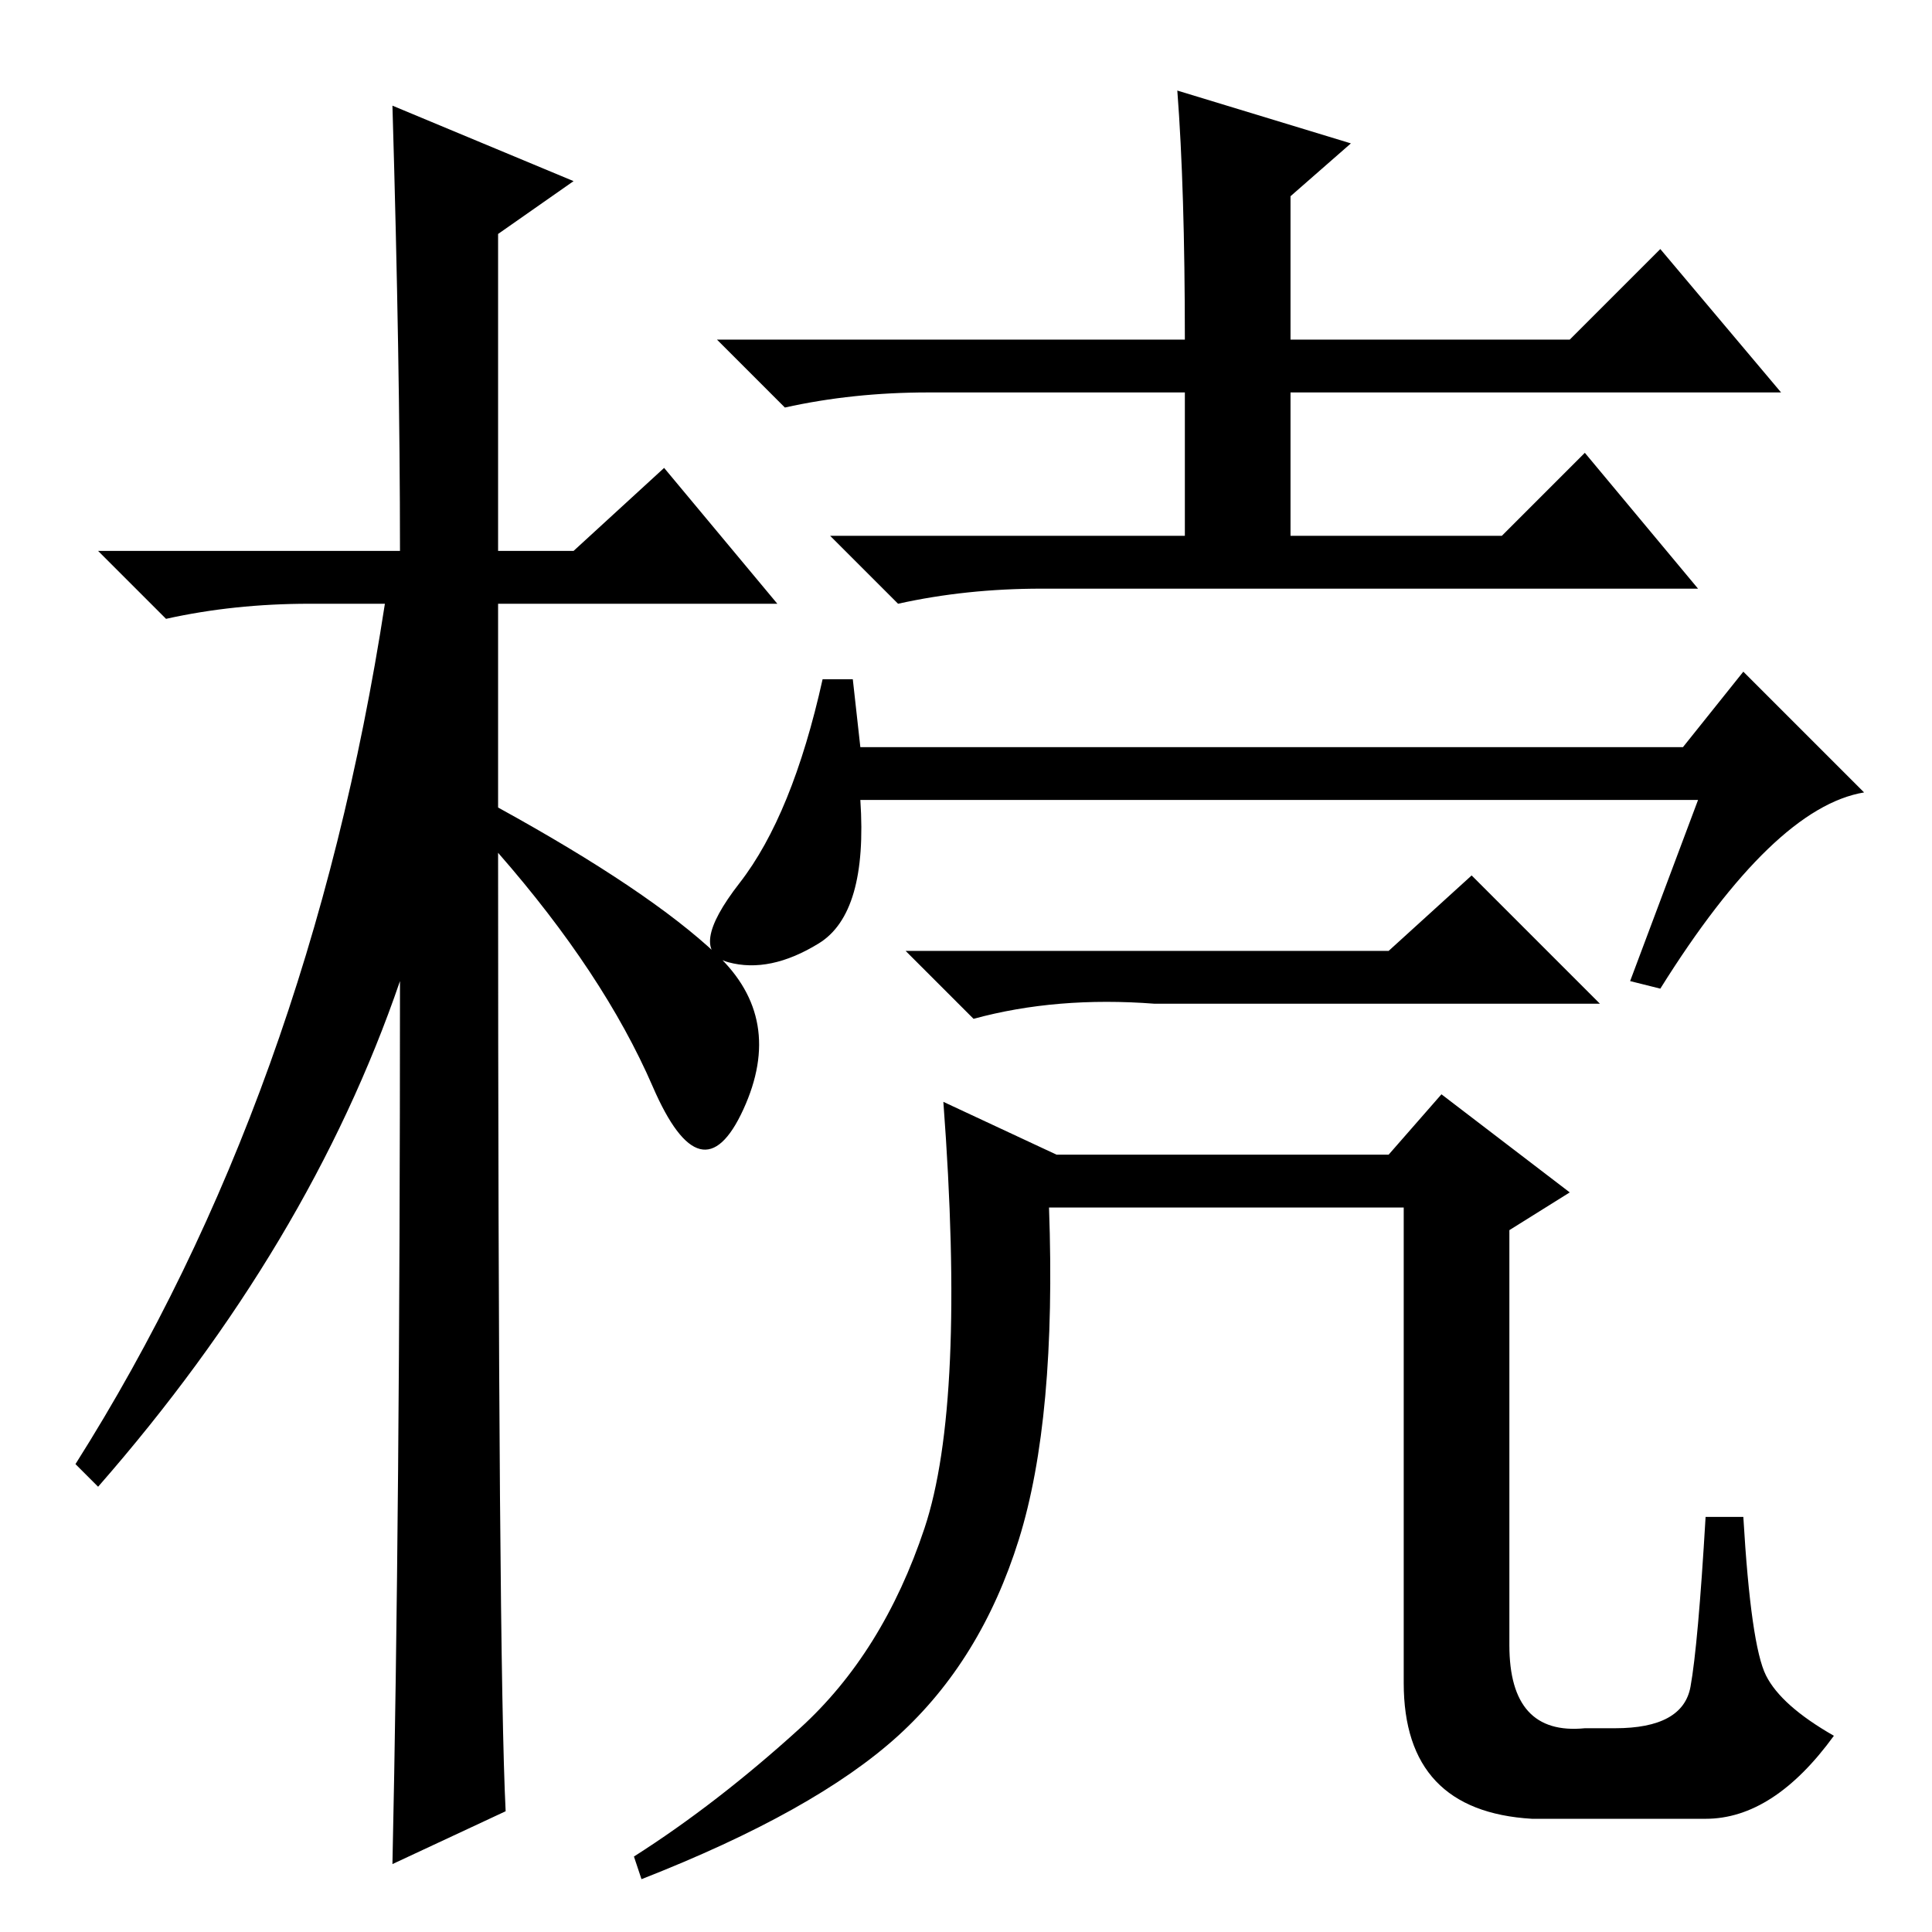 <?xml version="1.0" standalone="no"?>
<!DOCTYPE svg PUBLIC "-//W3C//DTD SVG 1.1//EN" "http://www.w3.org/Graphics/SVG/1.1/DTD/svg11.dtd" >
<svg xmlns="http://www.w3.org/2000/svg" xmlns:xlink="http://www.w3.org/1999/xlink" version="1.1" viewBox="0 -36 256 256">
  <g transform="matrix(1 0 0 -1 0 220)">
   <path fill="currentColor"
d="M67 16l-15 -7q1 46 1 117q-12 -35 -40 -67l-3 3q31 49 41 114h-10q-10 0 -19 -2l-9 9h40q0 25 -1 59l24 -10l-10 -7v-42h10l12 11l15 -18h-37v-27q20 -11 29 -19.5t3.5 -20.5t-12 3t-20.5 31q0 -107 1 -127zM156 244l23 -7l-8 -7v-19h37l12 12l16 -19h-65v-19h28l11 11
l15 -18h-87q-10 0 -19 -2l-9 9h47v19h-34q-10 0 -19 -2l-9 9h62q0 20 -1 33zM225 150h-111q1 -15 -5.5 -19t-12 -2.5t1.5 10.5t11 27h4l1 -9h109l8 10l16 -16q-12 -2 -27 -26l-4 1zM184 130l11 10l17 -17h-59q-13 1 -24 -2l-9 9h64zM210 27h4q9 0 10 5.5t2 22.5h5
q1 -17 3 -21t9 -8q-8 -11 -17 -11h-23q-17 1 -17 18v63h-47q1 -28 -4 -44t-16 -26t-34 -19l-1 3q11 7 22 17t16.5 26.5t2.5 56.5l15 -7h44l7 8l17 -13l-8 -5v-55q0 -12 10 -11z" />
  </g>

</svg>

